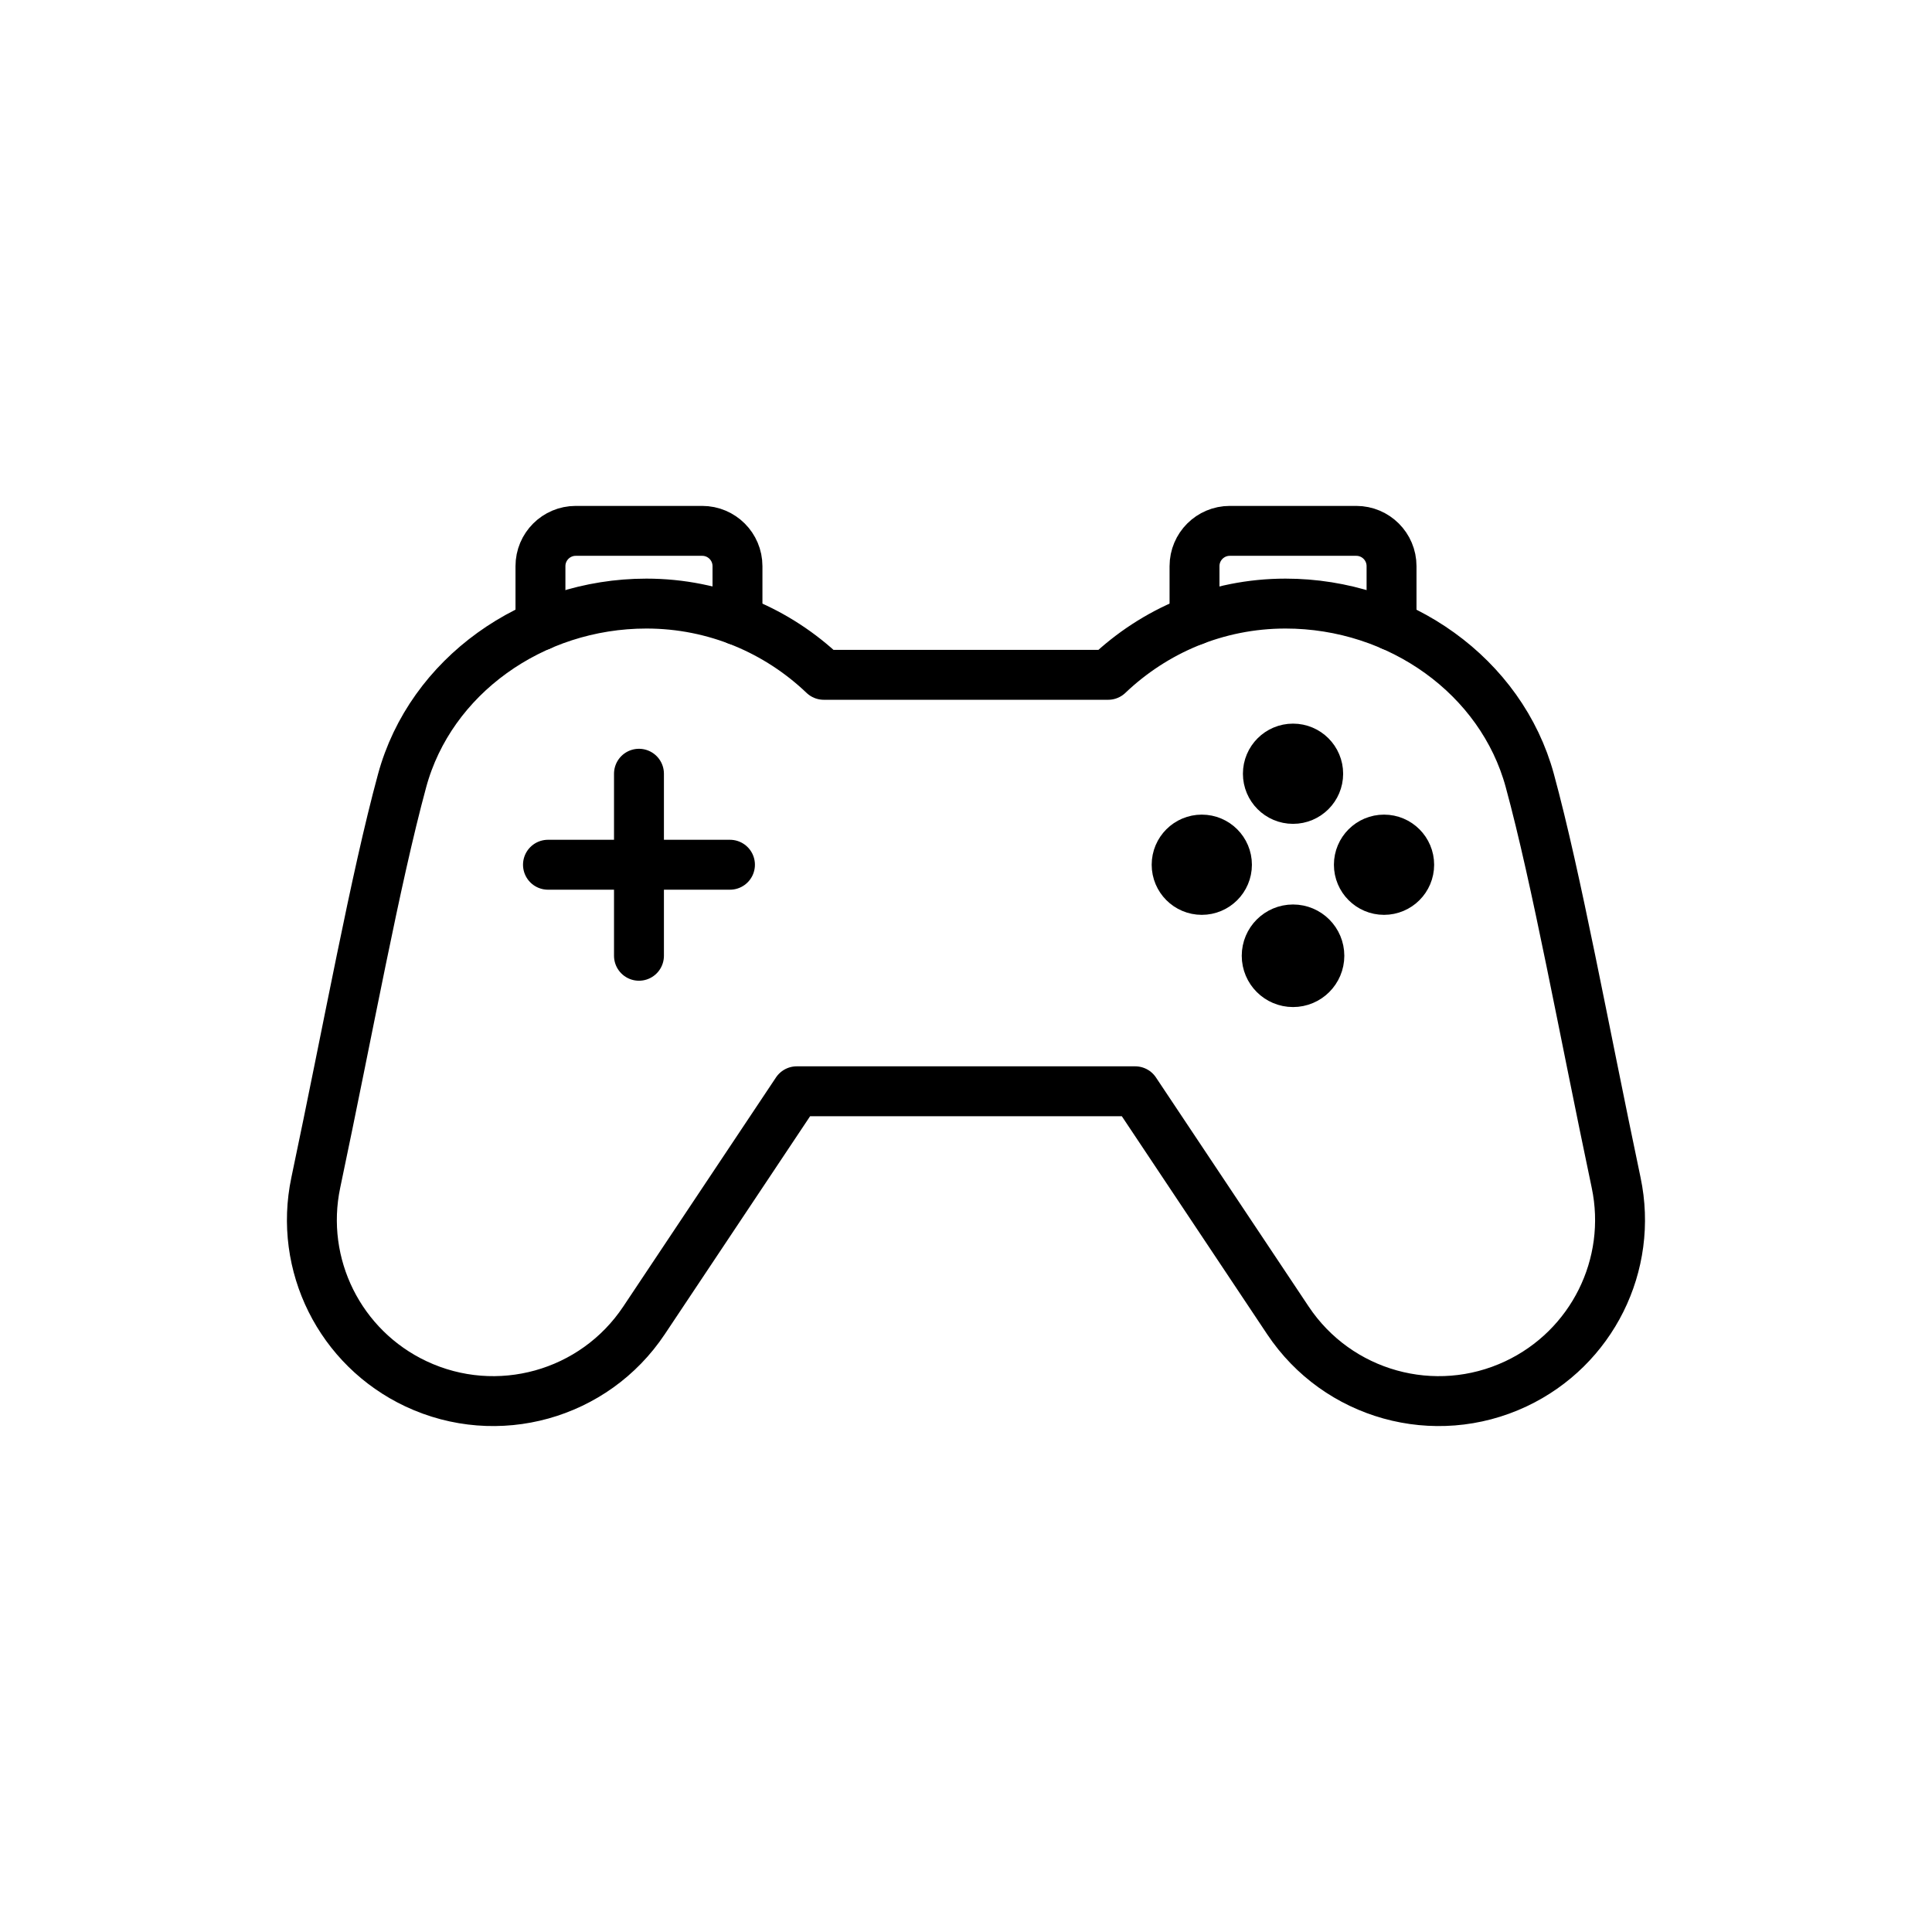 <!DOCTYPE svg PUBLIC "-//W3C//DTD SVG 1.1//EN" "http://www.w3.org/Graphics/SVG/1.1/DTD/svg11.dtd">
<!-- Uploaded to: SVG Repo, www.svgrepo.com, Transformed by: SVG Repo Mixer Tools -->
<svg width="800px" height="800px" viewBox="-4.8 -4.8 57.60 57.60" id="a" xmlns="http://www.w3.org/2000/svg" fill="#000000" stroke="#000000" stroke-width="1.488" transform="rotate(0)">
<g id="SVGRepo_bgCarrier" stroke-width="0"/>
<g id="SVGRepo_tracerCarrier" stroke-linecap="round" stroke-linejoin="round" stroke="#CCCCCC" stroke-width="1.248">
<defs>
<style>.b{fill:#000000;}.c{fill:none;stroke:#000000;stroke-linecap:round;stroke-linejoin:round;}</style>
</defs>
<line class="c" x1="14.25" y1="23.695" x2="14.25" y2="18.268"/>
<line class="c" x1="11.537" y1="20.981" x2="16.963" y2="20.981"/>
<path class="c" d="m17.187,13.692v-1.613c0-.581-.471-1.052-1.052-1.052h-3.77c-.581,0-1.052.471-1.052,1.052v1.771"/>
<path class="c" d="m29.044,27.735l4.553,6.83c1.485,2.228,4.377,3.032,6.799,1.892,2.267-1.067,3.504-3.548,2.987-5.999-.984-4.67-1.769-9.026-2.573-11.983-.846-3.112-3.884-5.28-7.284-5.28-2.052,0-3.911.811-5.288,2.124h-8.478c-1.376-1.313-3.236-2.124-5.288-2.124-3.401,0-6.439,2.168-7.284,5.28-.803,2.957-1.588,7.312-2.573,11.983-.517,2.452.721,4.932,2.987,5.999,2.422,1.14,5.314.336,6.799-1.892l4.553-6.83h10.087Z"/>
<path class="c" d="m30.813,13.692v-1.613c0-.581.471-1.052,1.052-1.052h3.77c.581,0,1.052.471,1.052,1.052v1.771"/>
<circle class="b" cx="31.03" cy="20.981" r=".75"/>
<circle class="b" cx="36.463" cy="20.981" r=".75"/>
<circle class="b" cx="33.75" cy="18.268" r=".75"/>
<circle class="b" cx="33.75" cy="23.695" r=".785"/>
</g>
<g id="SVGRepo_iconCarrier">
<defs>
<style>.b{fill:#000000;}.c{fill:none;stroke:#000000;stroke-linecap:round;stroke-linejoin:round;}</style>
</defs>
<line class="c" x1="14.25" y1="23.695" x2="14.25" y2="18.268"/>
<line class="c" x1="11.537" y1="20.981" x2="16.963" y2="20.981"/>
<path class="c" d="m17.187,13.692v-1.613c0-.581-.471-1.052-1.052-1.052h-3.77c-.581,0-1.052.471-1.052,1.052v1.771"/>
<path class="c" d="m29.044,27.735l4.553,6.83c1.485,2.228,4.377,3.032,6.799,1.892,2.267-1.067,3.504-3.548,2.987-5.999-.984-4.67-1.769-9.026-2.573-11.983-.846-3.112-3.884-5.28-7.284-5.28-2.052,0-3.911.811-5.288,2.124h-8.478c-1.376-1.313-3.236-2.124-5.288-2.124-3.401,0-6.439,2.168-7.284,5.28-.803,2.957-1.588,7.312-2.573,11.983-.517,2.452.721,4.932,2.987,5.999,2.422,1.14,5.314.336,6.799-1.892l4.553-6.83h10.087Z"/>
<path class="c" d="m30.813,13.692v-1.613c0-.581.471-1.052,1.052-1.052h3.77c.581,0,1.052.471,1.052,1.052v1.771"/>
<circle class="b" cx="31.03" cy="20.981" r=".75"/>
<circle class="b" cx="36.463" cy="20.981" r=".75"/>
<circle class="b" cx="33.75" cy="18.268" r=".75"/>
<circle class="b" cx="33.75" cy="23.695" r=".785"/>
</g>
</svg>